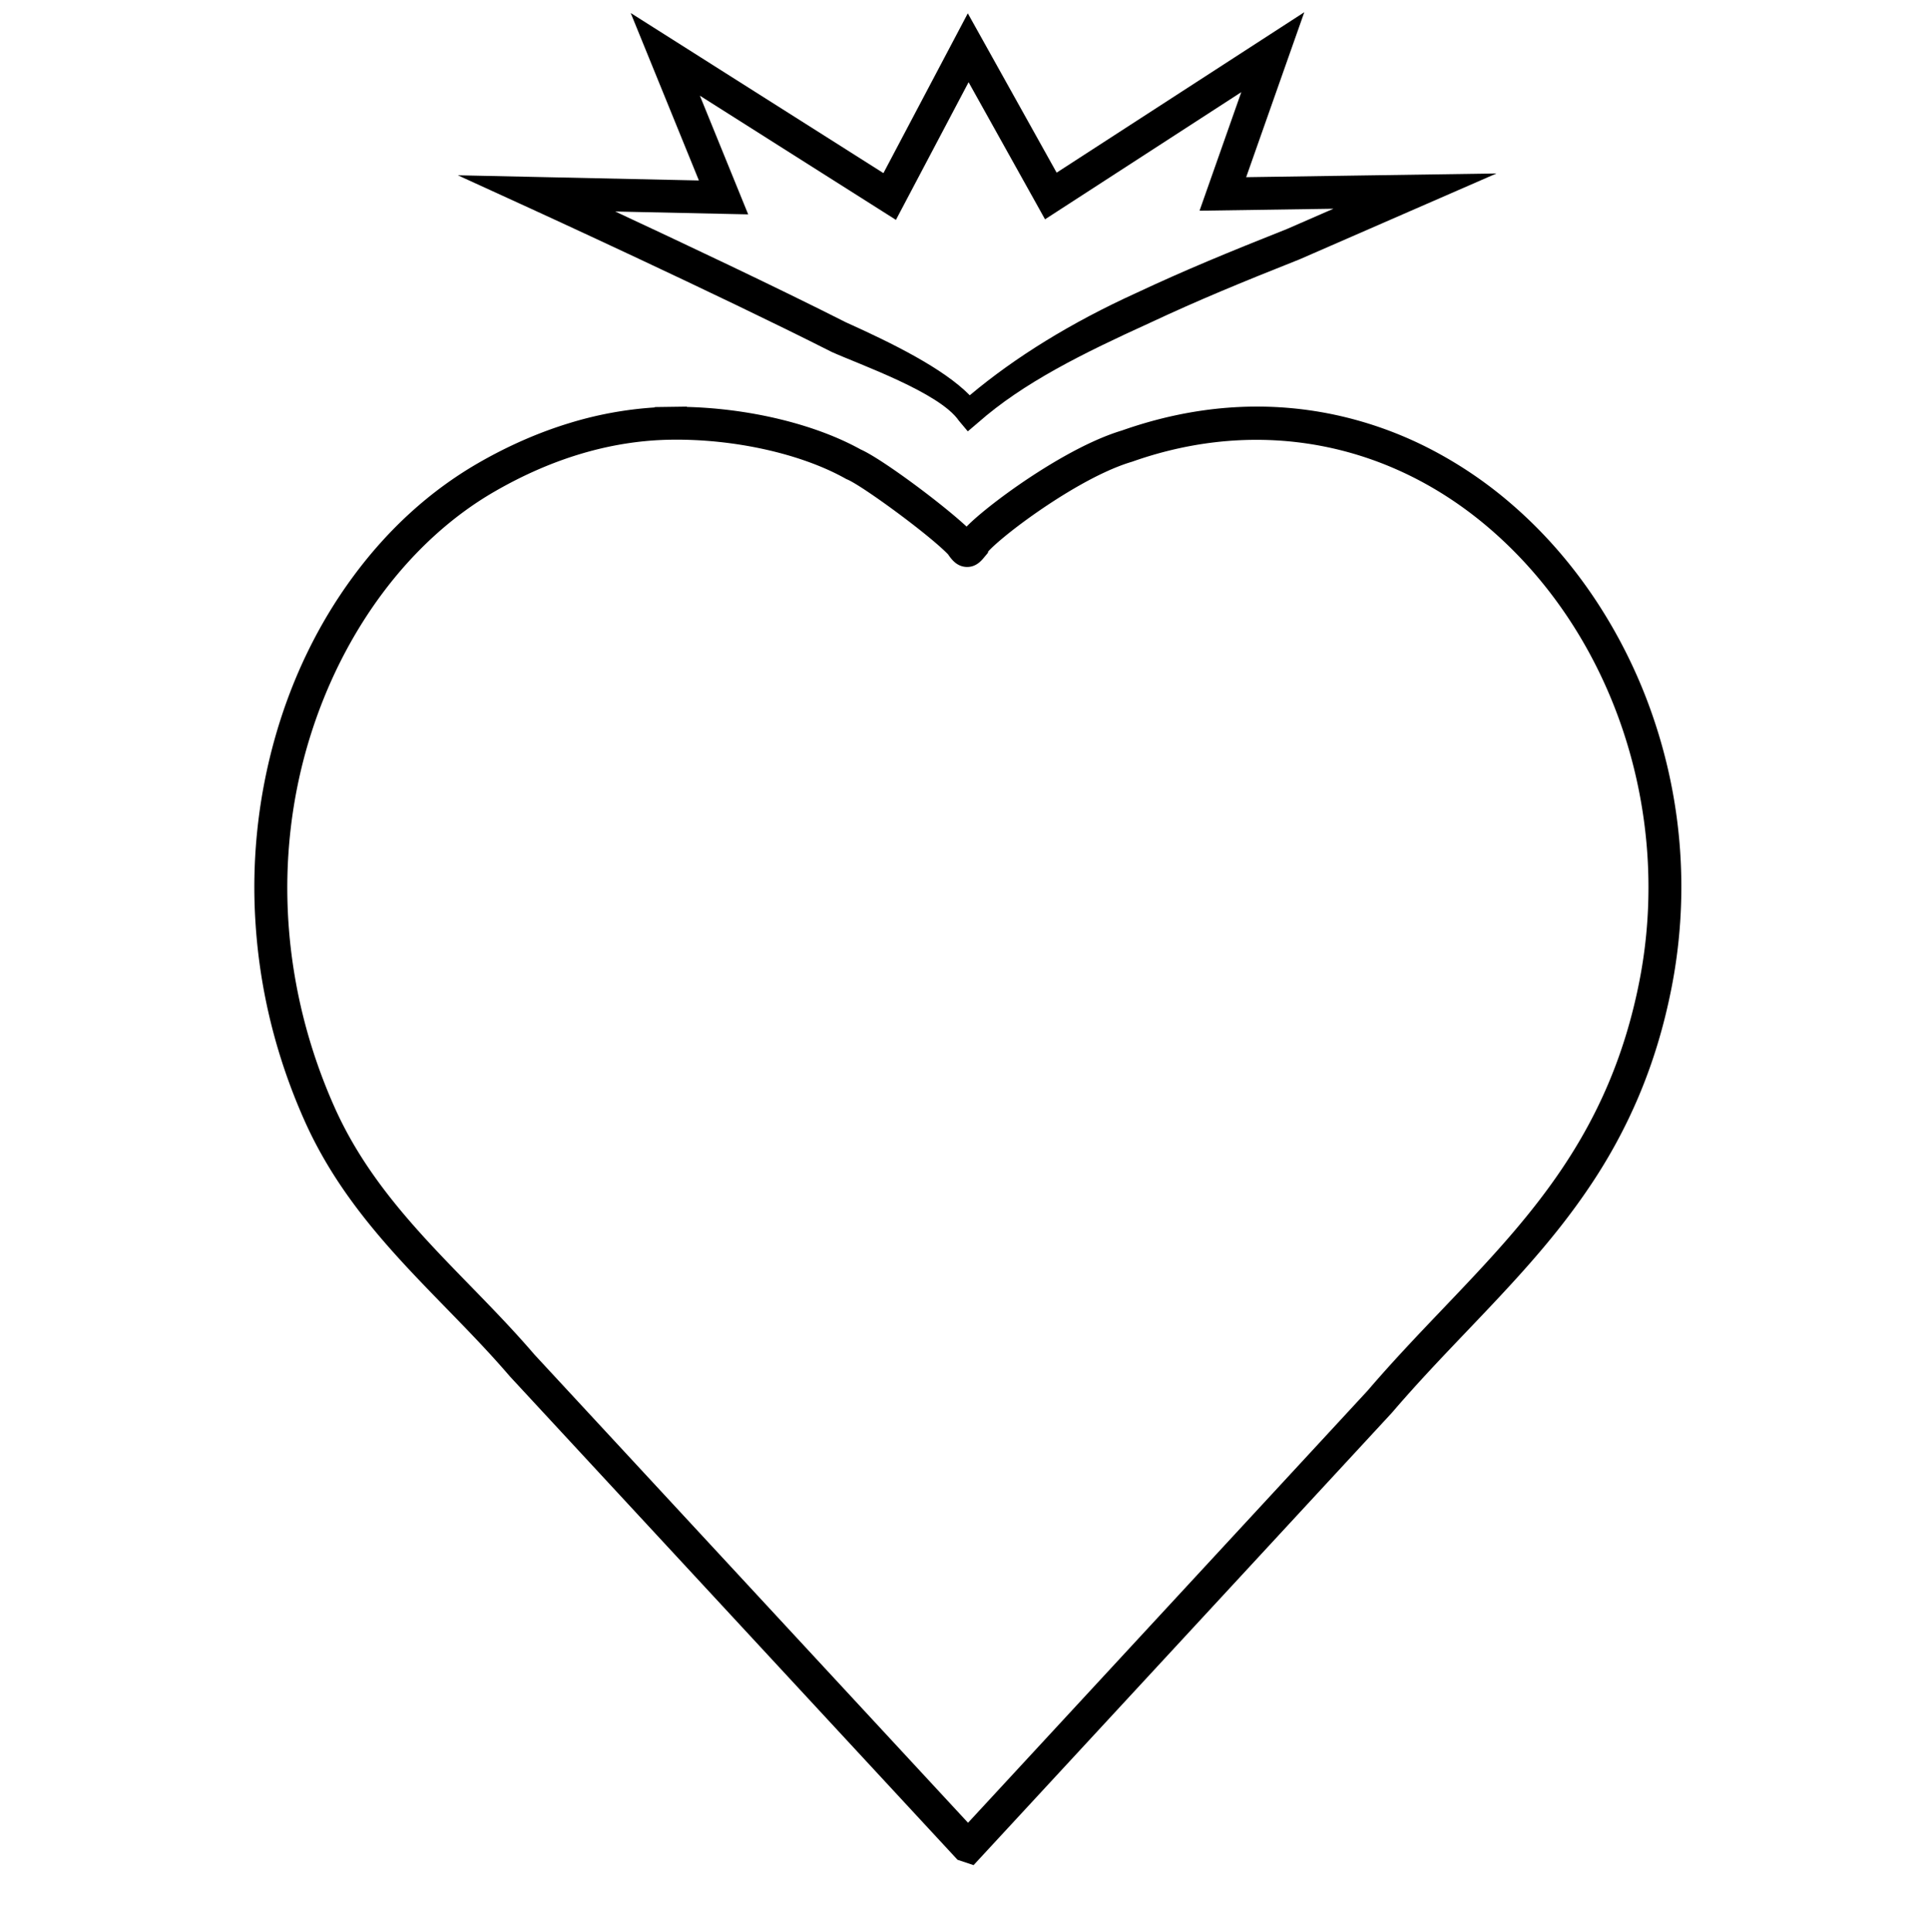 <svg xmlns="http://www.w3.org/2000/svg" viewBox="0 0 2994.91 3000">
  <title>44Icon_neon 1</title>
  <g>
    <path d="M2566.51,1113.26a794.31,794.31,0,0,0-89.34-181.83c-37.21-56.08-80.91-106-129.89-148.31A647.83,647.83,0,0,0,2218.4,696a593,593,0,0,0-146.85-52.17c-107.86-22.78-218.79-14.51-329.68,24.57-58.92,17.71-126,60.84-160.86,85-22.37,15.53-43.9,31.91-60.63,46.11-8.54,7.26-14.92,13.17-19.7,18.07-38.54-35.86-131.57-105.23-164.44-119.75-70.27-39-171.58-63.5-269.85-66v-.49l-24.92.35h-.08l-25,.35v.59A573.83,573.83,0,0,0,885,656.62c-48.48,14.69-96.74,35.85-143.45,62.89-73.88,42.79-139,102-193.4,175.85-53.73,72.92-94.27,156.28-120.48,247.76a853.26,853.26,0,0,0-30.9,291.06c6.8,105,32.39,207.93,76.05,305.82,53.72,120.43,138,206.94,219.46,290.61,33.11,34,67.36,69.16,98.92,106l.65.72q345.2,372.76,690.34,745.47l4.44,4.79,24.93,8.3L2161,2193.55l.63-.71c37.76-44.11,77.22-85.48,115.39-125.48,69.47-72.83,135.09-141.61,191.25-225.33a823.31,823.31,0,0,0,75.4-138.59c22.72-53.55,39.58-109.1,51.54-169.84A813.76,813.76,0,0,0,2566.51,1113.26ZM1313.85,743.76l1.37.57c22.94,9.46,126.53,85.16,156.74,116.41,5.47,8.07,13.62,18.77,28.13,19.51,15,.77,23.52-9.63,28.14-15.21l.16-.2,1.38-1.66,4-4.77.48-2.12c7.11-8.21,33.42-31.53,75.82-61,32.45-22.53,94.69-62.66,147-78.23l1.2-.39c195.85-69.21,398.39-30.94,555.67,105,191.84,165.82,282.62,441.39,231.28,702.05-46.82,237.71-172.25,369.2-305.06,508.41-38.52,40.38-78.36,82.13-116.9,127.13l-620.31,670.86-673.3-727.07c-32.53-37.95-67.23-73.59-100.81-108.06-78.36-80.47-159.39-163.67-209.4-275.79-82-183.77-95.76-387.08-38.84-572.48,51.55-167.86,156-307.5,286.55-383.1,90.5-52.41,183-79.63,274.95-80.9,97.86-1.38,201.54,21.74,270.47,60.29Z"/>
    <path d="M823,323.46c2.9,1.32,291.64,133.55,467.58,222.64l1,.5c43.15,19.43,167.22,62.88,197.14,106.63l13.84,16.52,15.82-13.46c70.55-62.24,163.34-107.87,266.89-155l.24-.12c74.64-34.94,139.12-61.56,232-98.45l.38-.15,305.5-133.22-388.62,5.76L2000.13,89.5,2025,19,1640.5,268.07l-115-206.3L1502.59,20.7l-131,248.08L979.21,20.2l105.89,260-374.33-8.06Zm1039.38,3.71,207.87-3.08-71.95,31.38c-93.52,37.15-158.62,64-234.25,99.44-100.26,45.65-187.08,99-258.43,158.82-41.08-41.68-119.18-80.35-192.53-113.39-107.84-54.6-256.93-124.9-357.92-171.94l206.45,4.45-75-184.27,304.37,192.81L1503.8,127.64l105.41,189.05,13.26,23.83,304.72-197.44Z"/>
  </g>
</svg>
